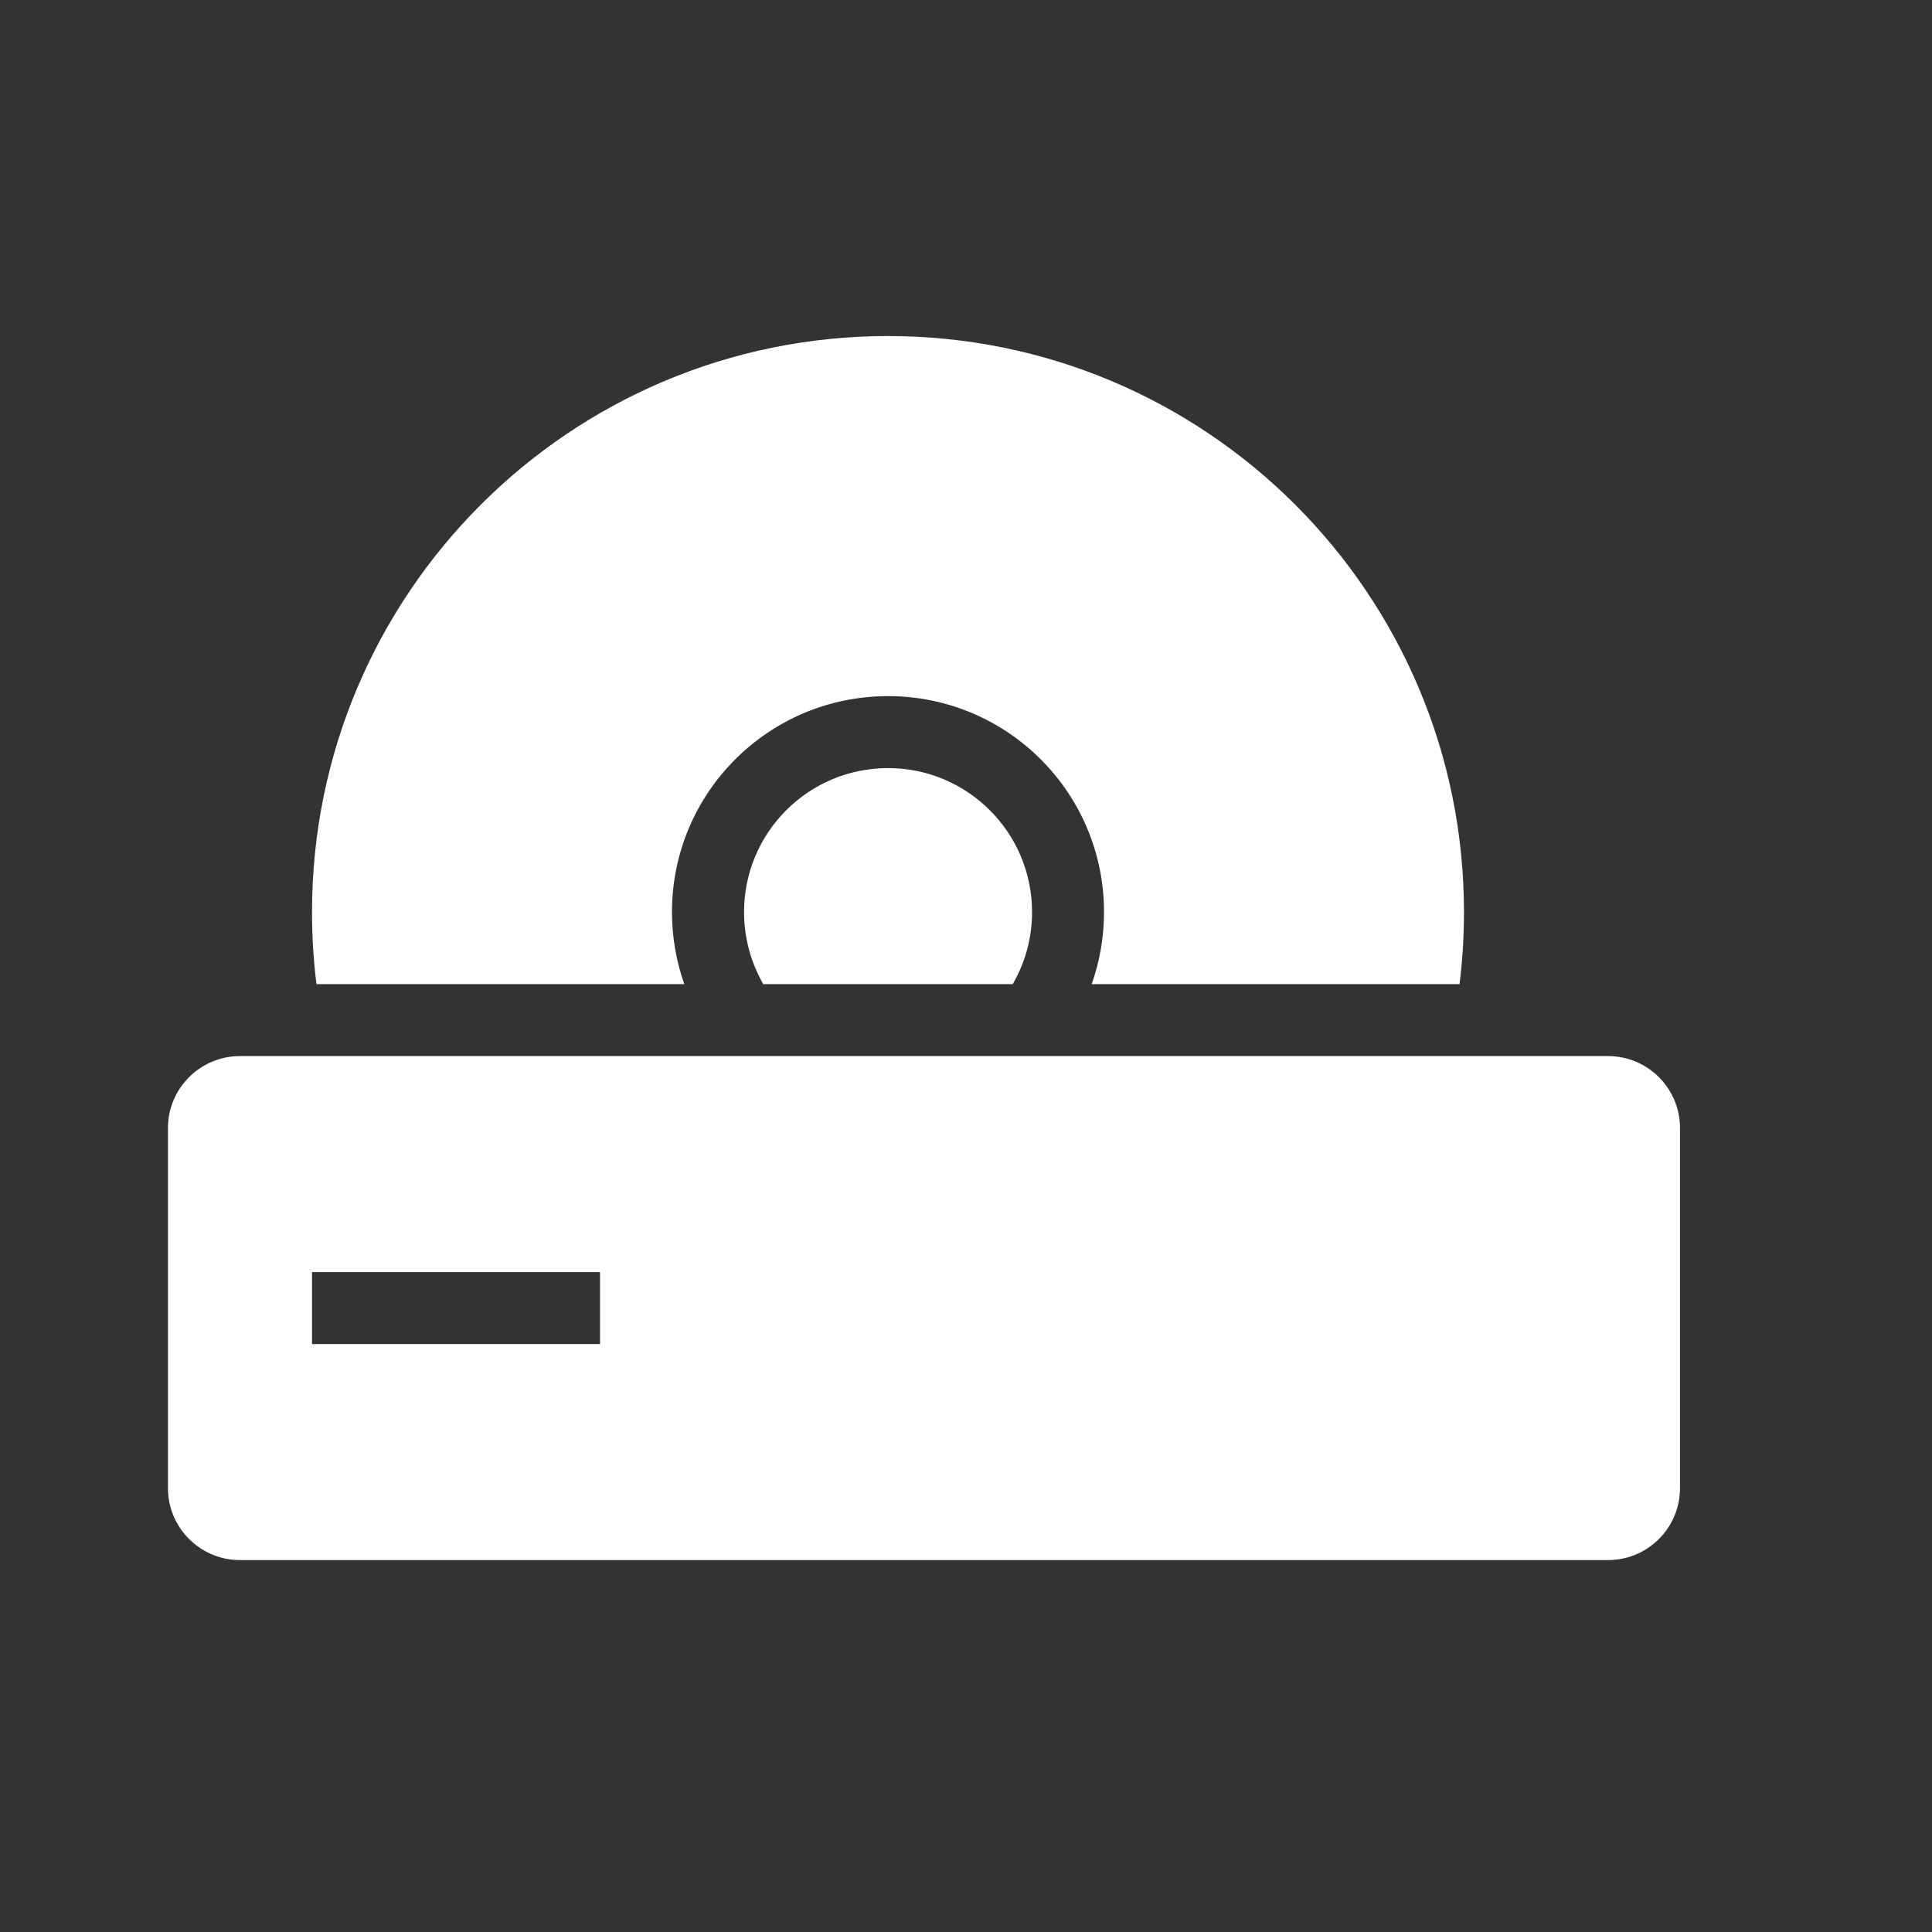 <svg width="16" height="16" viewBox="0 0 16 16" fill="none" xmlns="http://www.w3.org/2000/svg">
<rect x="0" y="0" width="16" height="16" fill="#333333" stroke="none"/>
<path fill-rule="evenodd" clip-rule="evenodd" d="M1.988 8.746C1.658 8.746 1.391 9.013 1.391 9.342V12.324C1.391 12.653 1.658 12.92 1.988 12.92H13.317C13.646 12.92 13.913 12.653 13.913 12.324V9.342C13.913 9.013 13.646 8.746 13.317 8.746H1.988ZM4.969 10.535H2.584V11.131H4.969V10.535Z" fill="white"/>
<path d="M12.087 8.15C12.112 7.954 12.124 7.755 12.124 7.553C12.124 4.919 9.989 2.783 7.354 2.783C4.72 2.783 2.584 4.919 2.584 7.553C2.584 7.755 2.596 7.954 2.621 8.15H5.667C5.601 7.963 5.565 7.762 5.565 7.553C5.565 6.565 6.366 5.765 7.354 5.765C8.342 5.765 9.143 6.565 9.143 7.553C9.143 7.762 9.107 7.963 9.041 8.15H12.087Z" fill="white"/>
<path d="M8.387 8.15C8.489 7.974 8.547 7.771 8.547 7.553C8.547 6.895 8.013 6.361 7.354 6.361C6.695 6.361 6.162 6.895 6.162 7.553C6.162 7.771 6.22 7.974 6.321 8.15H8.387Z" fill="white"/>
</svg>
